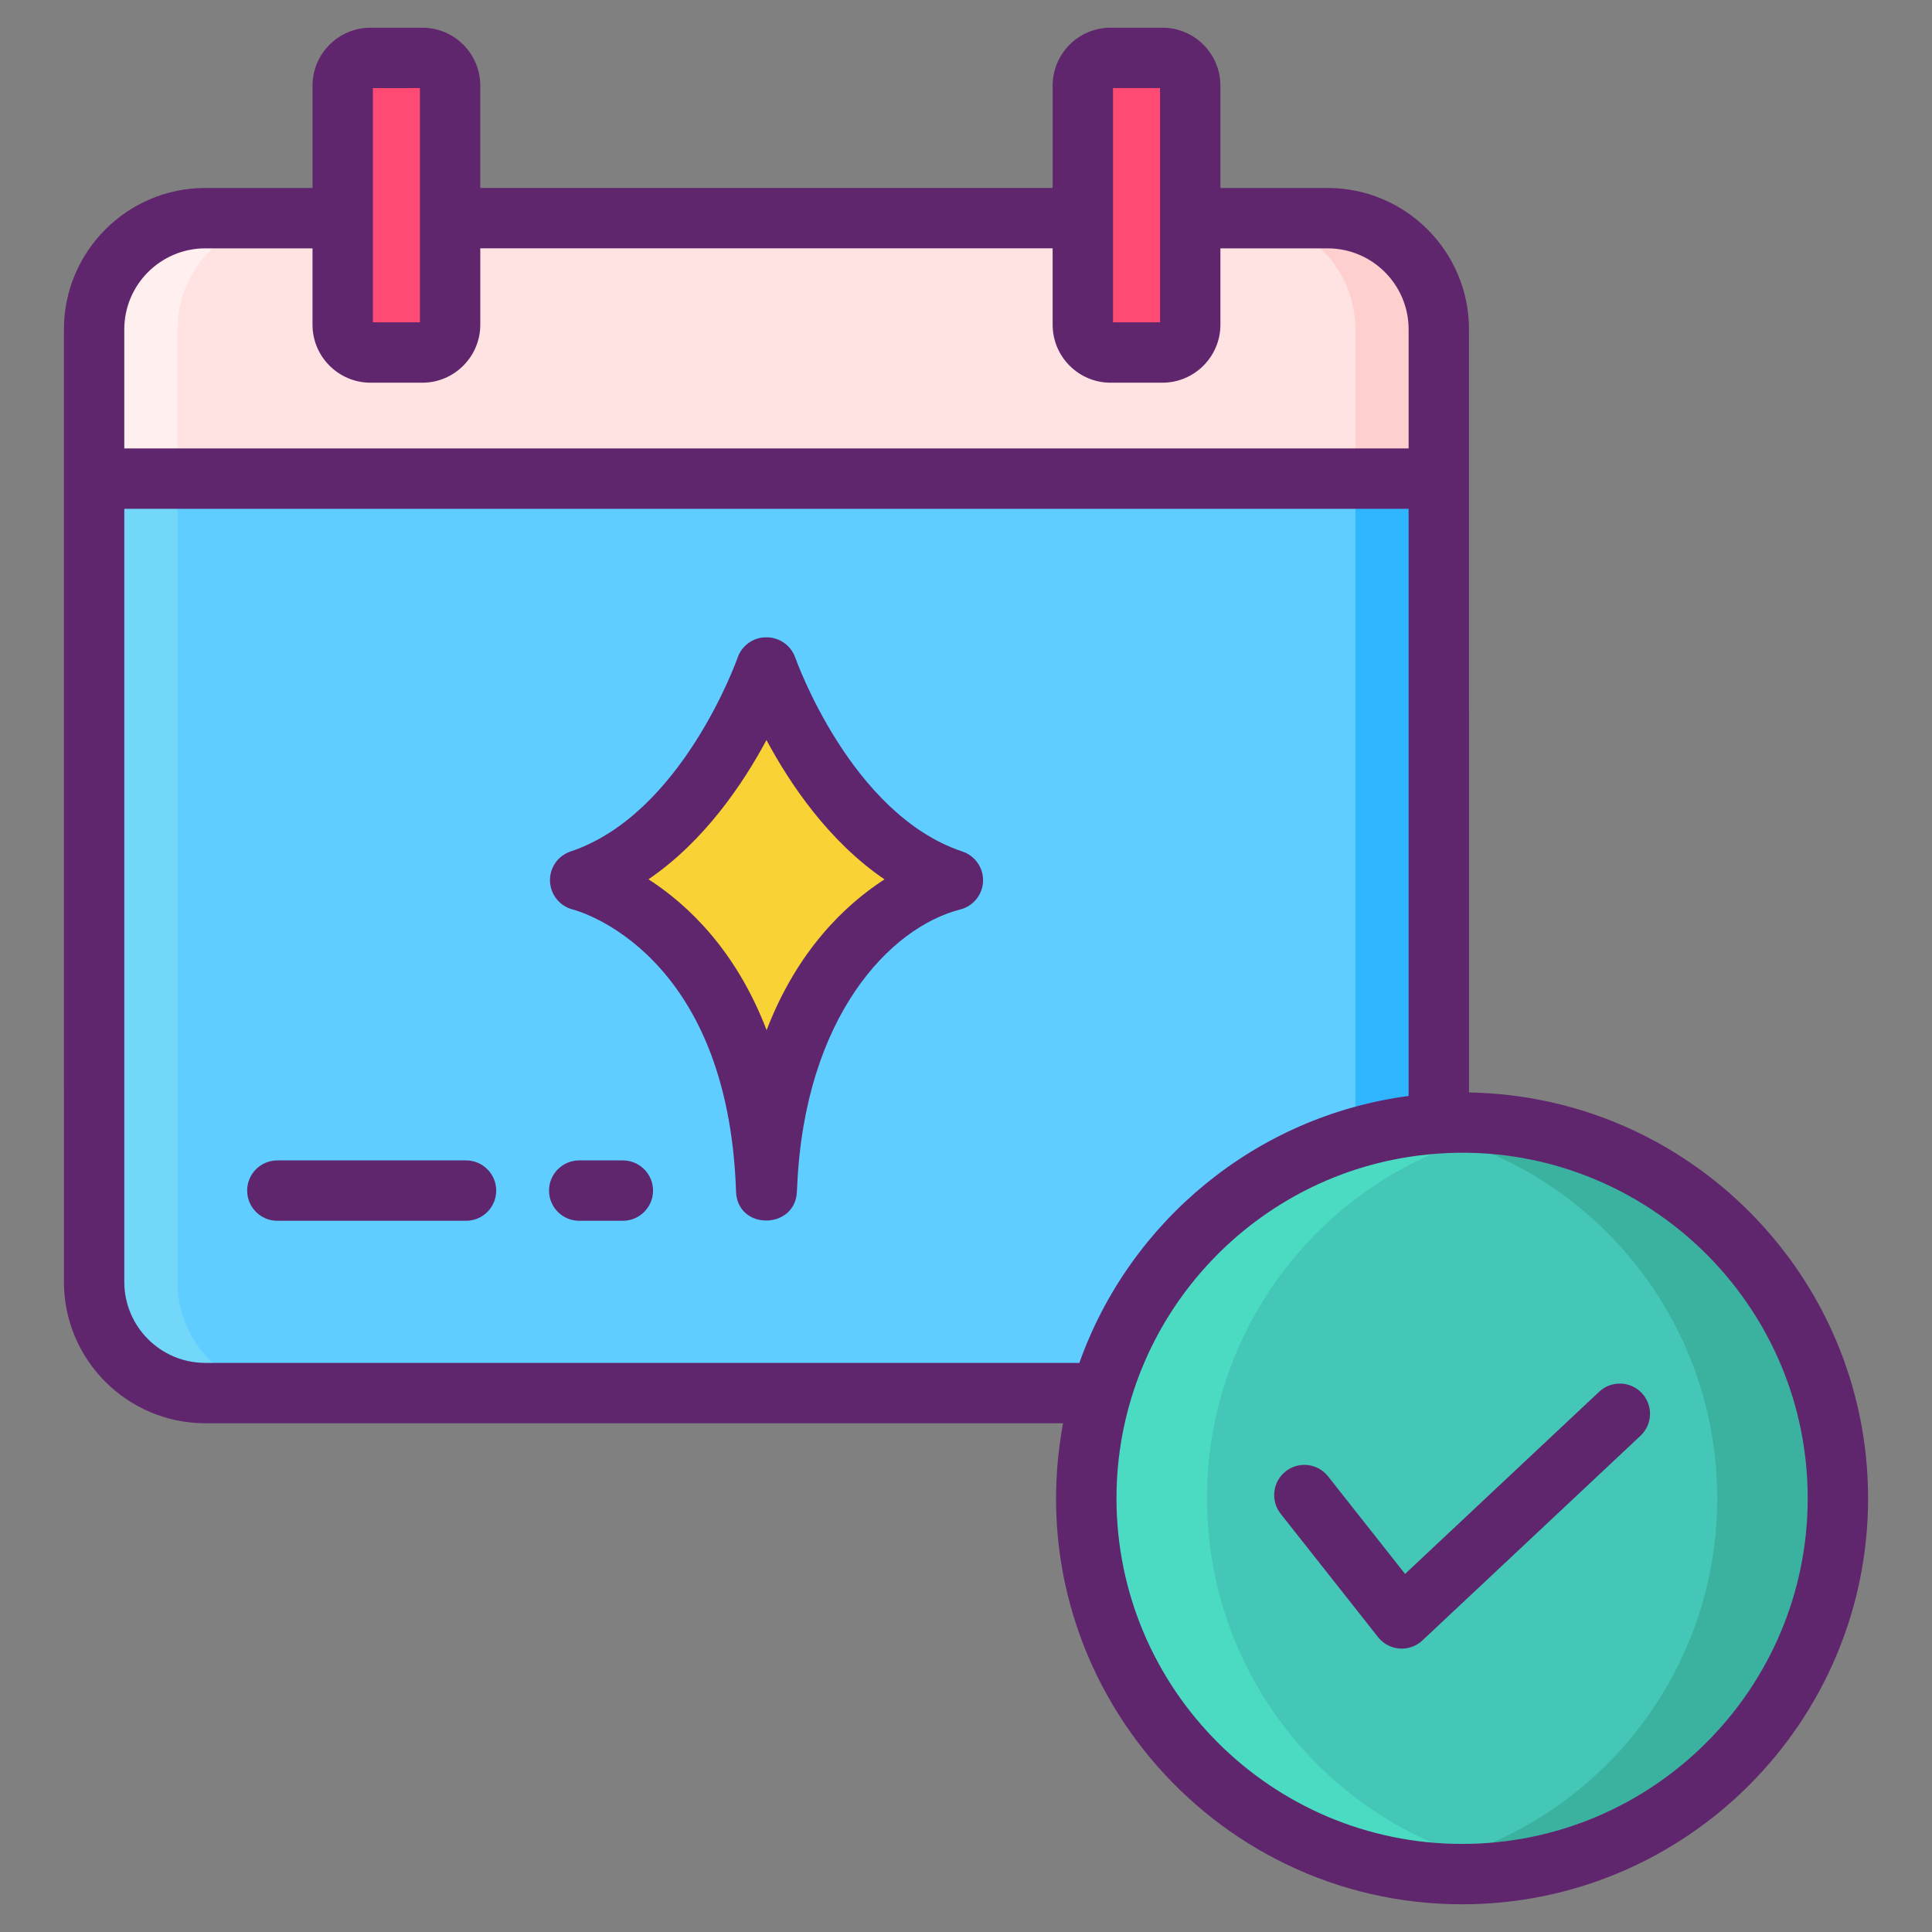 <svg id="Icon_Set" enable-background="new 0 0 256 256" height="512" viewBox="0 0 256 256" width="512" xmlns="http://www.w3.org/2000/svg"><rect x="0" y="0" width="256" height="256" fill="#808080" stroke="none"/><g><g><g><g><path d="m190.649 43.637v126.217c0 8.14-6.6 14.733-14.733 14.733h-148.714c-8.133 0-14.733-6.593-14.733-14.733v-126.217c0-8.14 6.6-14.733 14.733-14.733h148.714c8.133 0 14.733 6.593 14.733 14.733z" fill="#ffe2e2"/><path d="m38.252 184.587h-11.05c-8.133 0-14.733-6.593-14.733-14.733v-126.217c0-8.14 6.6-14.733 14.733-14.733h11.05c-8.133 0-14.733 6.593-14.733 14.733v126.217c0 8.14 6.6 14.733 14.733 14.733z" fill="#ffefee"/><g fill="#ff4a73"><path d="m55.958 46.709h-6.862c-2.034 0-3.683-1.649-3.683-3.683v-31.676c0-2.034 1.649-3.683 3.683-3.683h6.862c2.034 0 3.683 1.649 3.683 3.683v31.676c0 2.034-1.649 3.683-3.683 3.683z"/><path d="m154.023 46.709h-6.862c-2.034 0-3.683-1.649-3.683-3.683v-31.676c0-2.034 1.649-3.683 3.683-3.683h6.862c2.034 0 3.683 1.649 3.683 3.683v31.676c0 2.034-1.649 3.683-3.683 3.683z"/></g><path d="m190.649 43.637v126.217c0 8.14-6.6 14.733-14.733 14.733h-11.05c8.133 0 14.733-6.593 14.733-14.733v-126.217c0-8.14-6.6-14.733-14.733-14.733h11.05c8.133 0 14.733 6.593 14.733 14.733z" fill="#ffcfcf"/><path d="m190.649 63.416v106.438c0 8.14-6.6 14.733-14.733 14.733h-148.714c-8.133 0-14.733-6.593-14.733-14.733v-106.438z" fill="#5fcdff"/><path d="m38.252 184.587h-11.05c-8.133 0-14.733-6.593-14.733-14.733v-106.438h11.05v106.438c0 8.14 6.6 14.733 14.733 14.733z" fill="#73d7f9"/><path d="m190.649 63.416v106.438c0 8.14-6.6 14.733-14.733 14.733h-11.05c8.133 0 14.733-6.593 14.733-14.733v-106.438z" fill="#30b6ff"/></g><g><g fill="#f9d335"><path d="m101.698 155.829c-.015.272-.034.627-.062 1.145.019-.383.038-.767.062-1.145z"/><path d="m101.636 156.975c-.013.264-.033.519-.042.788.016-.305.03-.558.042-.788z"/><path d="m101.594 88.442.151 1.655-.22-1.655s-7.753 22.55-24.666 28.187c0 0 23.493 5.691 24.666 41.133l.2-2.439c-.011.166-.017.339-.027.505.045-.812.063-.944.221-2.87 3.028-31.143 24.341-36.33 24.341-36.33-16.913-5.636-24.666-28.186-24.666-28.186z"/></g></g></g><g><g><g><circle cx="193.735" cy="198.537" fill="#44c7b6" r="49.792"/><path d="m201.731 247.694c-2.601.416-5.277.64-7.995.64-27.504 0-49.796-22.291-49.796-49.796 0-27.504 22.291-49.796 49.796-49.796 2.718 0 5.394.224 7.995.64-23.709 3.827-41.8 24.37-41.8 49.156s18.09 45.329 41.8 49.156z" fill="#4bdbc3"/><path d="m243.531 198.538c0 27.504-22.291 49.796-49.796 49.796-2.718 0-5.394-.224-7.995-.64 23.709-3.827 41.8-24.37 41.8-49.156s-18.091-45.329-41.8-49.156c2.601-.416 5.277-.64 7.995-.64 27.504 0 49.796 22.291 49.796 49.796z" fill="#3bb2a0"/></g></g></g></g><g fill="#5f266d"><path d="m61.75 153.76h-25c-2.21 0-4 1.79-4 4s1.79 4 4 4h25c2.21 0 4-1.79 4-4s-1.79-4-4-4z"/><path d="m82.53 153.76h-5.78c-2.21 0-4 1.79-4 4s1.79 4 4 4h5.78c2.21 0 4-1.79 4-4s-1.79-4-4-4z"/><path d="m127.52 112.83c-14.8-4.93-22.07-25.49-22.14-25.69h-.01c-.58-1.7-2.22-2.76-3.96-2.69-1.65.04-3.12 1.1-3.67 2.69-.07.2-7.35 20.76-22.15 25.69-1.68.57-2.78 2.17-2.71 3.94.06 1.77 1.29 3.3 3.01 3.74.84.22 20.59 5.67 21.64 37.38.171 5.143 7.787 5.059 8.058.09l.043-.794c1.005-22.521 12.325-34.291 21.579-36.667 1.73-.43 2.97-1.94 3.05-3.72.07-1.789-1.04-3.399-2.74-3.969zm-25.94 23.67c-4.07-10.63-10.49-16.66-15.65-19.99 7.39-5.04 12.51-12.63 15.63-18.45 3.12 5.82 8.24 13.42 15.64 18.46-5.14 3.33-11.54 9.36-15.62 19.98z"/><path d="m194.65 144.76c0-9.752-.001-91.337-.001-101.119 0-10.329-8.403-18.732-18.733-18.732h-14.206v-13.559c0-4.24-3.45-7.68-7.69-7.68h-6.86c-4.24 0-7.68 3.44-7.68 7.68v13.555h-75.84v-13.555c0-4.24-3.45-7.68-7.68-7.68h-6.86c-4.24 0-7.69 3.44-7.69 7.68v13.558h-14.208c-10.33 0-18.733 8.403-18.733 18.732 0 4.715.001 117.783.001 126.219 0 10.33 8.4 18.73 18.73 18.73h113.66c-6.203 33.396 19.489 63.74 52.88 63.74 29.66 0 53.79-24.13 53.79-53.79 0-29.359-23.64-53.299-52.88-53.779zm-47.17-133.09h6.23v17.204c0 .012-.003.023-.003.035s.003.022.003.035v13.766h-6.23zm-91.84 0v31.04h-6.23v-13.781c0-.007.002-.014.002-.021s-.002-.014-.002-.021v-17.217zm-28.438 21.238h14.208v10.122c0 4.23 3.45 7.68 7.69 7.68h6.86c4.23 0 7.68-3.45 7.68-7.68v-10.125h75.84v10.125c0 4.23 3.44 7.68 7.68 7.68h6.86c4.24 0 7.69-3.45 7.69-7.68v-10.122h14.206c5.918 0 10.733 4.814 10.733 10.732v15.78h-170.18v-15.779c0-5.918 4.815-10.733 10.733-10.733zm-.002 147.682c-5.92 0-10.73-4.81-10.73-10.73v-102.44h170.18v77.8c-20.25 2.67-36.98 16.65-43.63 35.37zm166.54 63.74c-25.25 0-45.8-20.54-45.8-45.79 0-22.793 16.768-41.822 38.71-45.24 27.914-4.349 52.88 17.326 52.88 45.24 0 25.25-20.54 45.79-45.79 45.79z"/><path d="m211.898 184.413-25.719 24.139-10.205-12.927c-1.369-1.734-3.886-2.03-5.618-.661-1.734 1.369-2.03 3.884-.661 5.618l12.905 16.347c1.456 1.843 4.173 2.037 5.877.438l28.896-27.12c1.611-1.513 1.691-4.044.179-5.654-1.512-1.612-4.043-1.691-5.654-.18z"/></g></g></svg>